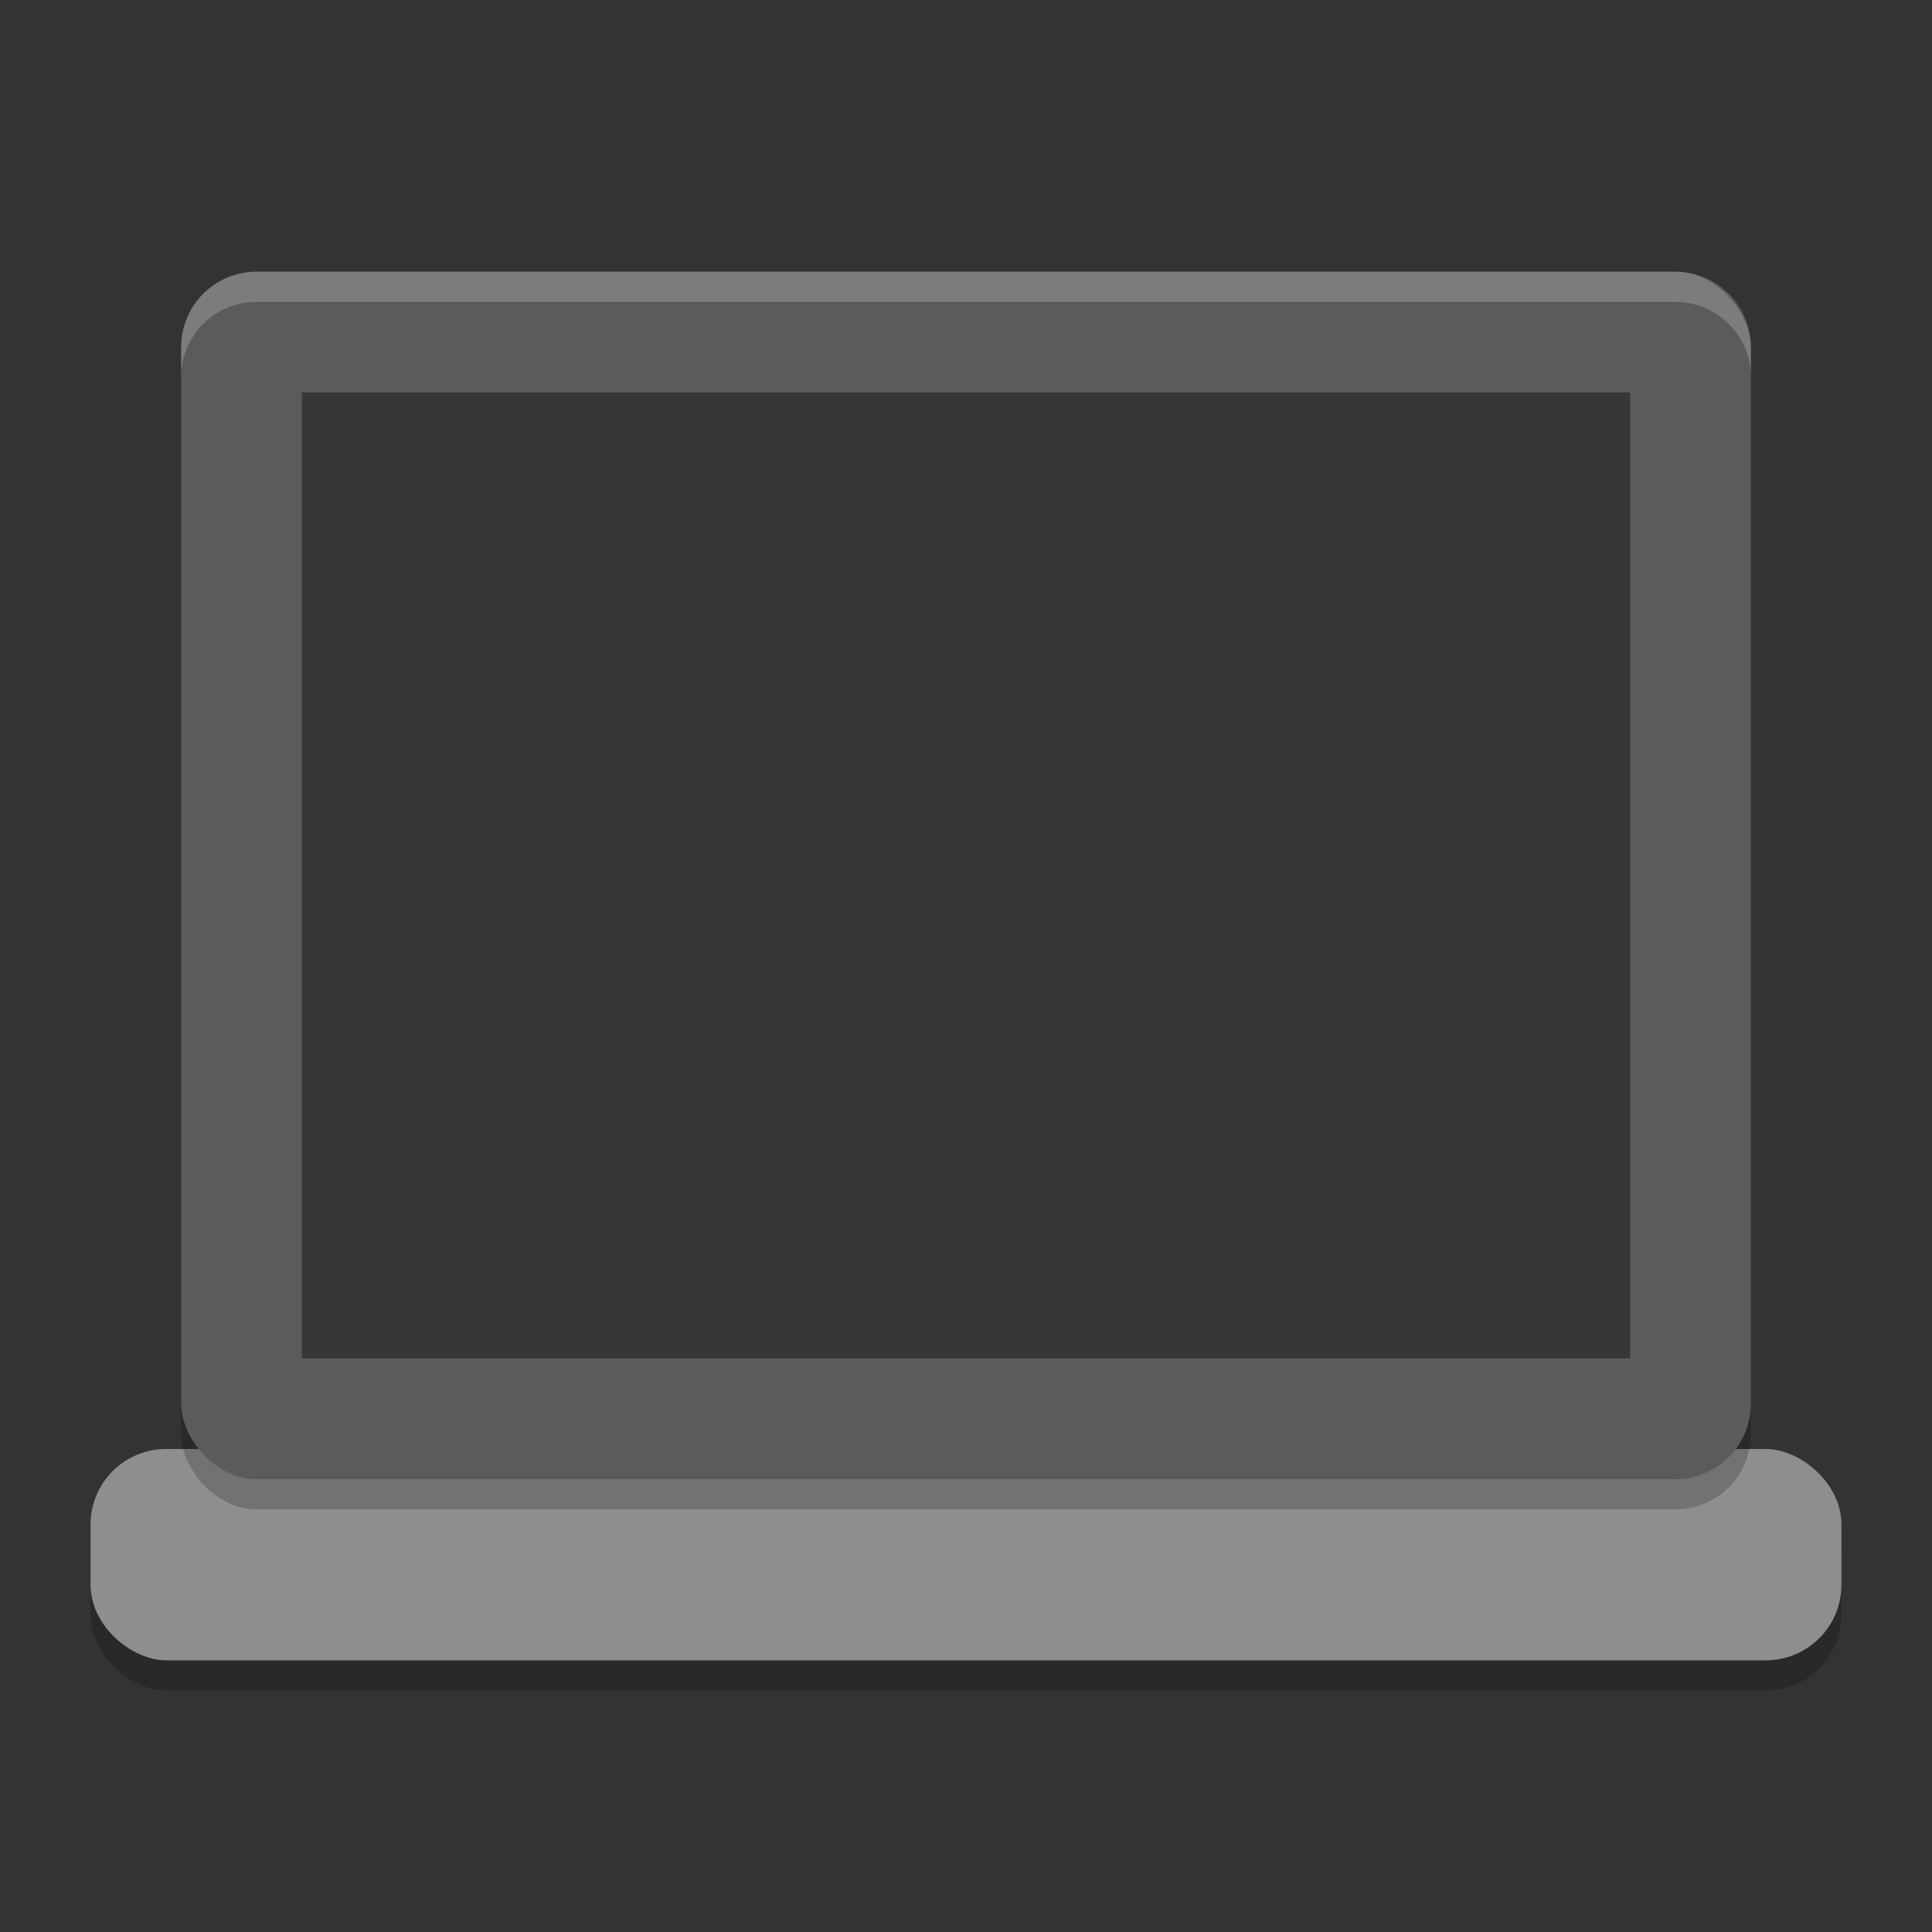 <svg xmlns="http://www.w3.org/2000/svg" width="64" height="64" version="1">
 <rect width="100%" height="100%" fill="#333333" stroke="none"/>
 <rect style="opacity:0.2" width="7" height="58" x="-56" y="-61" rx="2.5" ry="2.5" transform="matrix(0,-1,-1,0,0,0)"/>
 <rect style="fill:#8e8e8e" width="7" height="58" x="-55" y="-61" rx="2.5" ry="2.5" transform="matrix(0,-1,-1,0,0,0)"/>
 <rect style="opacity:0.2" width="52" height="40" x="6" y="10" rx="2.5" ry="2.5"/>
 <rect style="fill:#5b5b5b" width="52" height="40" x="6" y="9" rx="2.5" ry="2.5"/>
 <rect style="opacity:0.4" width="44" height="32" x="10" y="13"/>
 <path style="opacity:0.2;fill:#ffffff" d="M 8.5,9 C 7.115,9 6,10.115 6,11.5 V 12.5 C 6,11.115 7.115,10 8.5,10 H 55.5 C 56.88,10 58,11.115 58,12.5 V 11.5 C 58,10.115 56.88,9 55.5,9 Z"/>
</svg>
